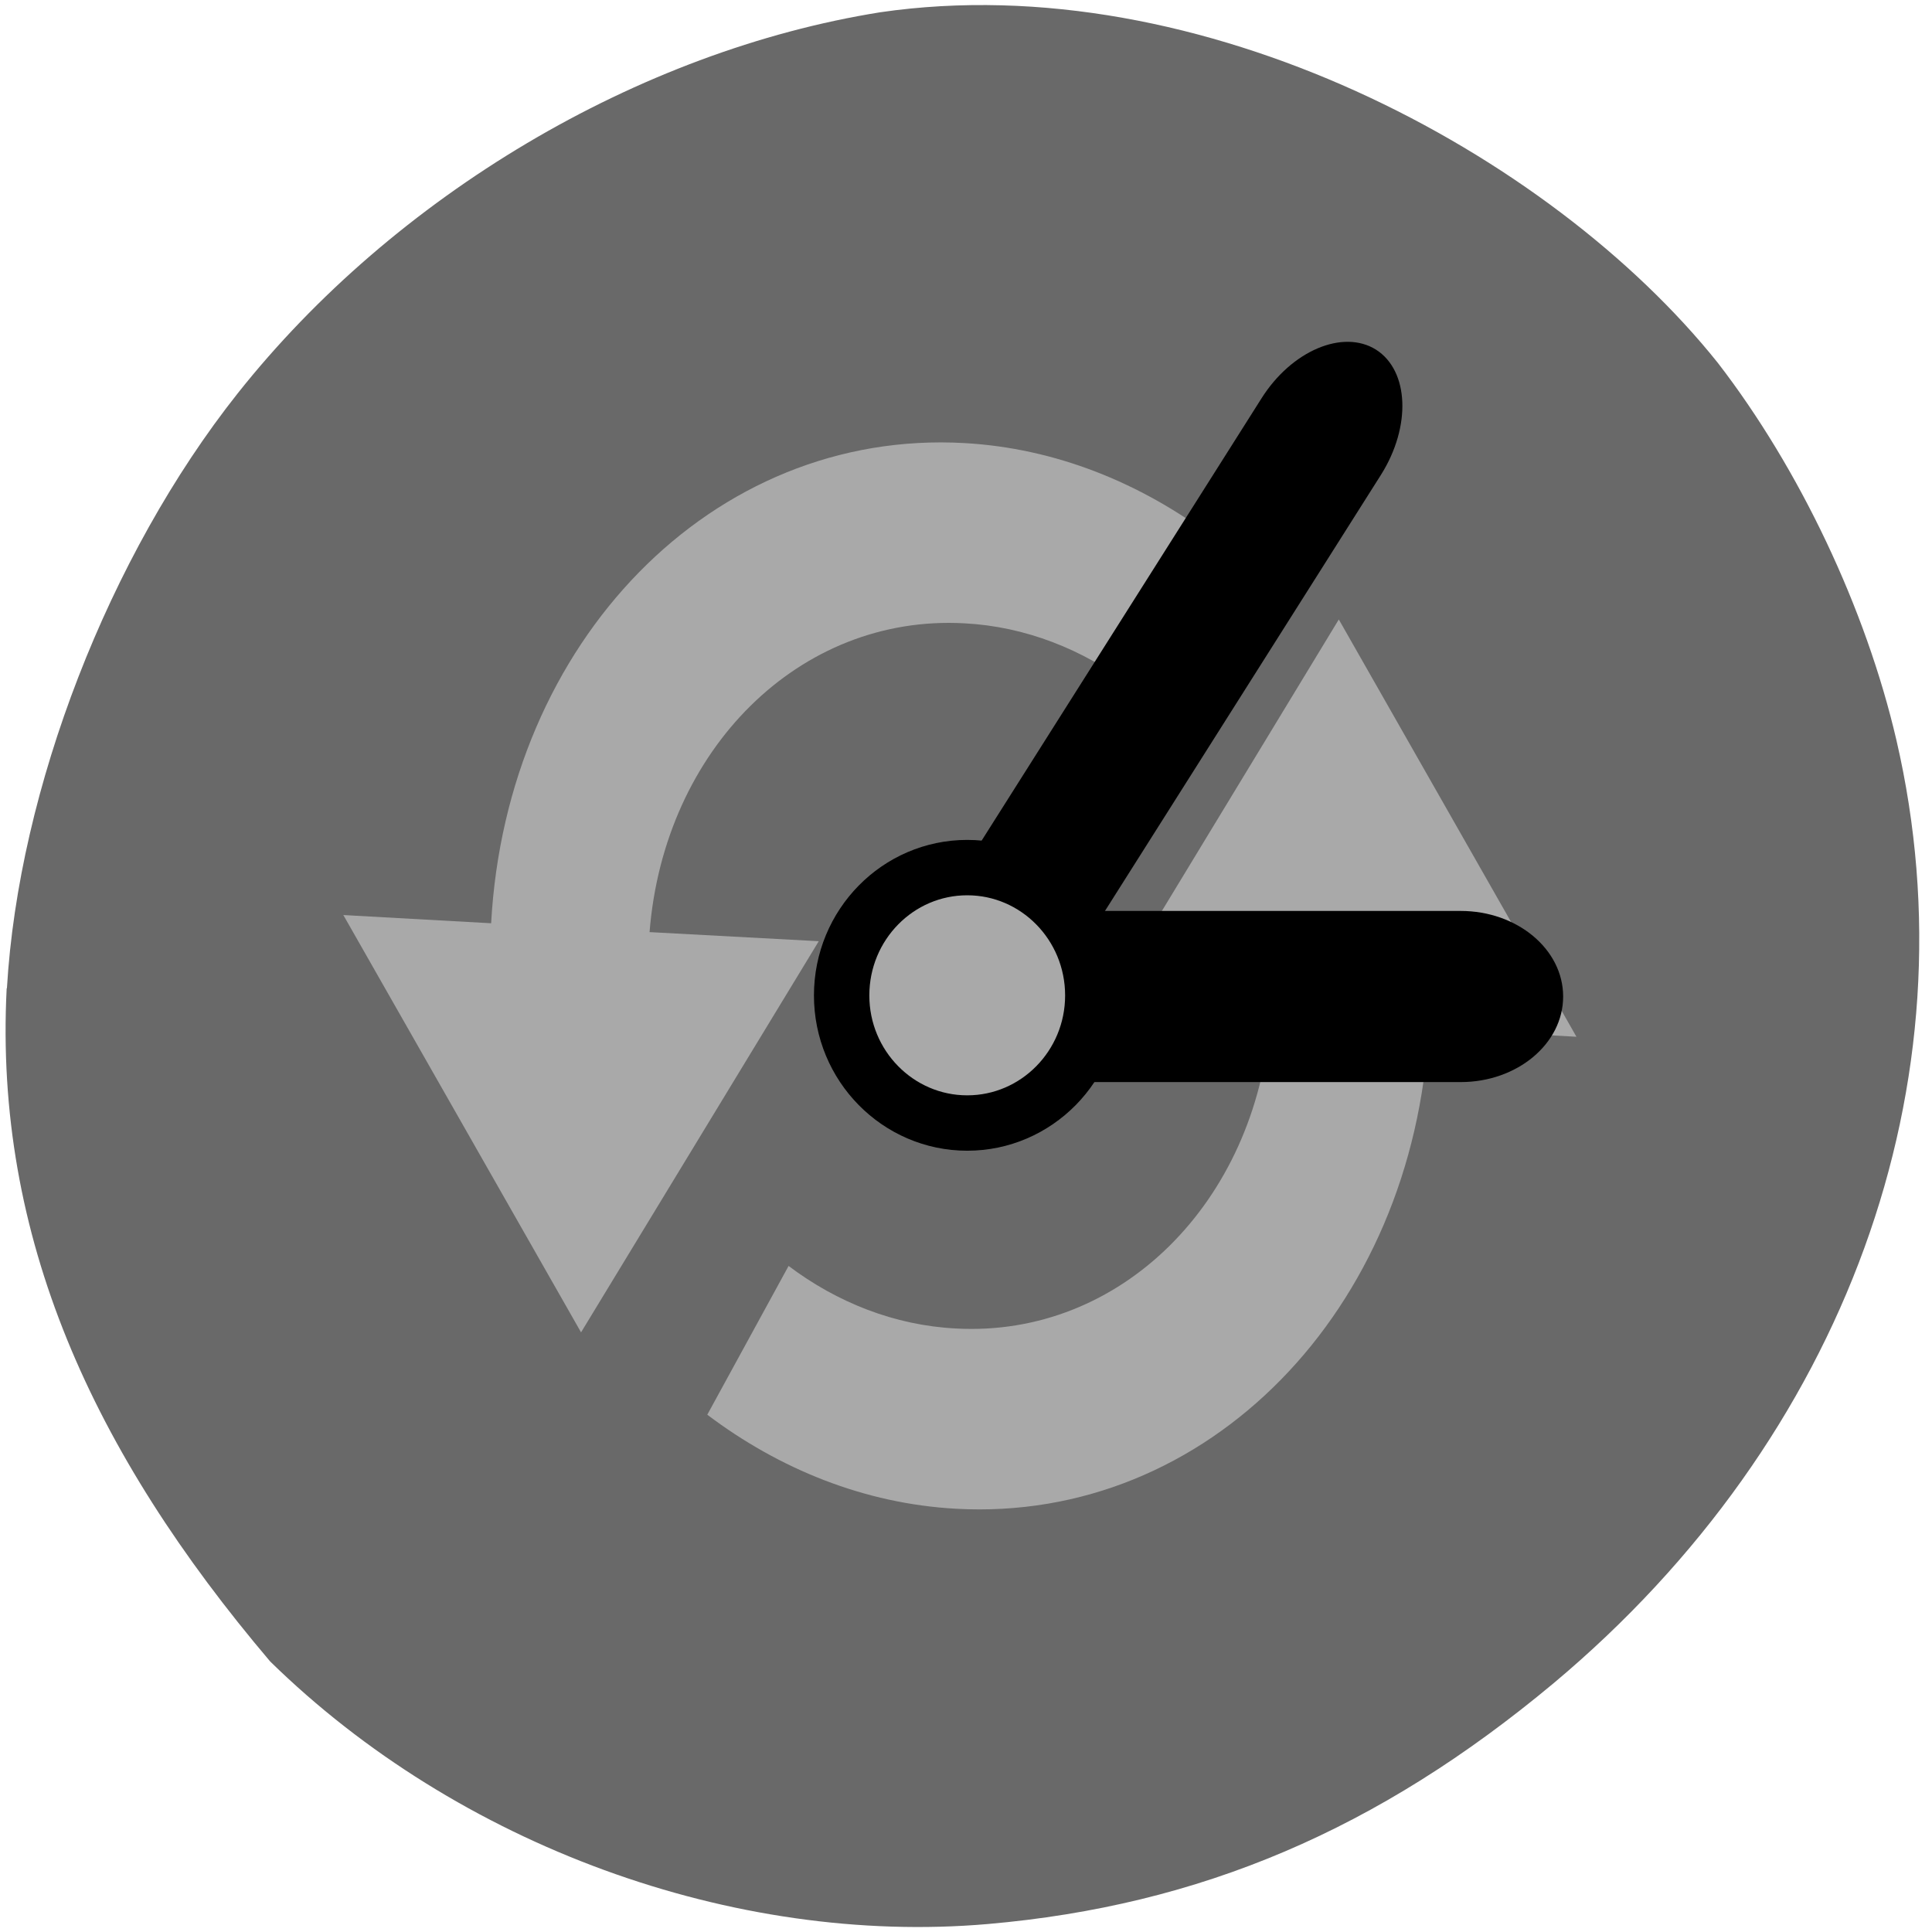 <svg xmlns="http://www.w3.org/2000/svg" viewBox="0 0 24 24"><path d="m 0.086 12.277 c 0.145 -2.477 1.266 -5.371 2.867 -7.391 c 1.949 -2.457 4.977 -4.254 7.984 -4.734 c 3.977 -0.578 8.313 1.742 10.402 4.355 c 1.016 1.316 1.84 3.055 2.219 4.687 c 0.984 4.246 -0.629 8.676 -4.258 11.715 c -2.18 1.82 -4.391 2.762 -7.03 2.992 c -3.16 0.273 -6.582 -0.977 -8.914 -3.262 c -2.207 -2.602 -3.43 -5.277 -3.273 -8.363" fill="#696969"/><path d="m 11.98 5.504 c -3.133 -0.176 -5.687 2.469 -5.879 5.965 l -1.836 -0.102 l 2.953 5.184 l 2.953 -4.859 l -2.102 -0.113 c 0.18 -2.266 1.859 -3.949 3.91 -3.836 c 0.758 0.039 1.473 0.324 2.074 0.777 l 1.012 -1.848 c -0.898 -0.676 -1.957 -1.105 -3.086 -1.168 m 4.652 2.191 l -2.949 4.859 l 2.098 0.113 c -0.18 2.266 -1.859 3.949 -3.906 3.836 c -0.762 -0.039 -1.477 -0.324 -2.078 -0.777 l -1.01 1.848 c 0.895 0.676 1.953 1.105 3.086 1.168 c 3.129 0.176 5.688 -2.465 5.875 -5.965 l 1.836 0.102" fill="#a9a9a9"/><path d="m 12.5 11.316 h 5.645 c 0.703 0 1.273 0.477 1.273 1.063 c 0 0.586 -0.57 1.063 -1.273 1.063 h -5.645 c -0.703 0 -1.273 -0.477 -1.273 -1.063 c 0 -0.586 0.57 -1.063 1.273 -1.063"/><path d="m 11.547 11.465 l 4.121 -6.512 c 0.375 -0.598 1.016 -0.867 1.426 -0.609 c 0.41 0.262 0.438 0.953 0.063 1.551 l -4.121 6.512 c -0.379 0.594 -1.016 0.863 -1.426 0.605 c -0.41 -0.262 -0.438 -0.953 -0.063 -1.547"/><path d="m 144.34 132.71 c 0 10.17 -8.132 18.425 -18.14 18.425 c -10 0 -18.14 -8.255 -18.14 -18.425 c 0 -10.216 8.132 -18.47 18.14 -18.47 c 10 0 18.14 8.255 18.14 18.47" transform="matrix(0.086 0 0 0.086 1.162 0.953)" fill="#a9a9a9" stroke="#000" stroke-width="8"/></svg>